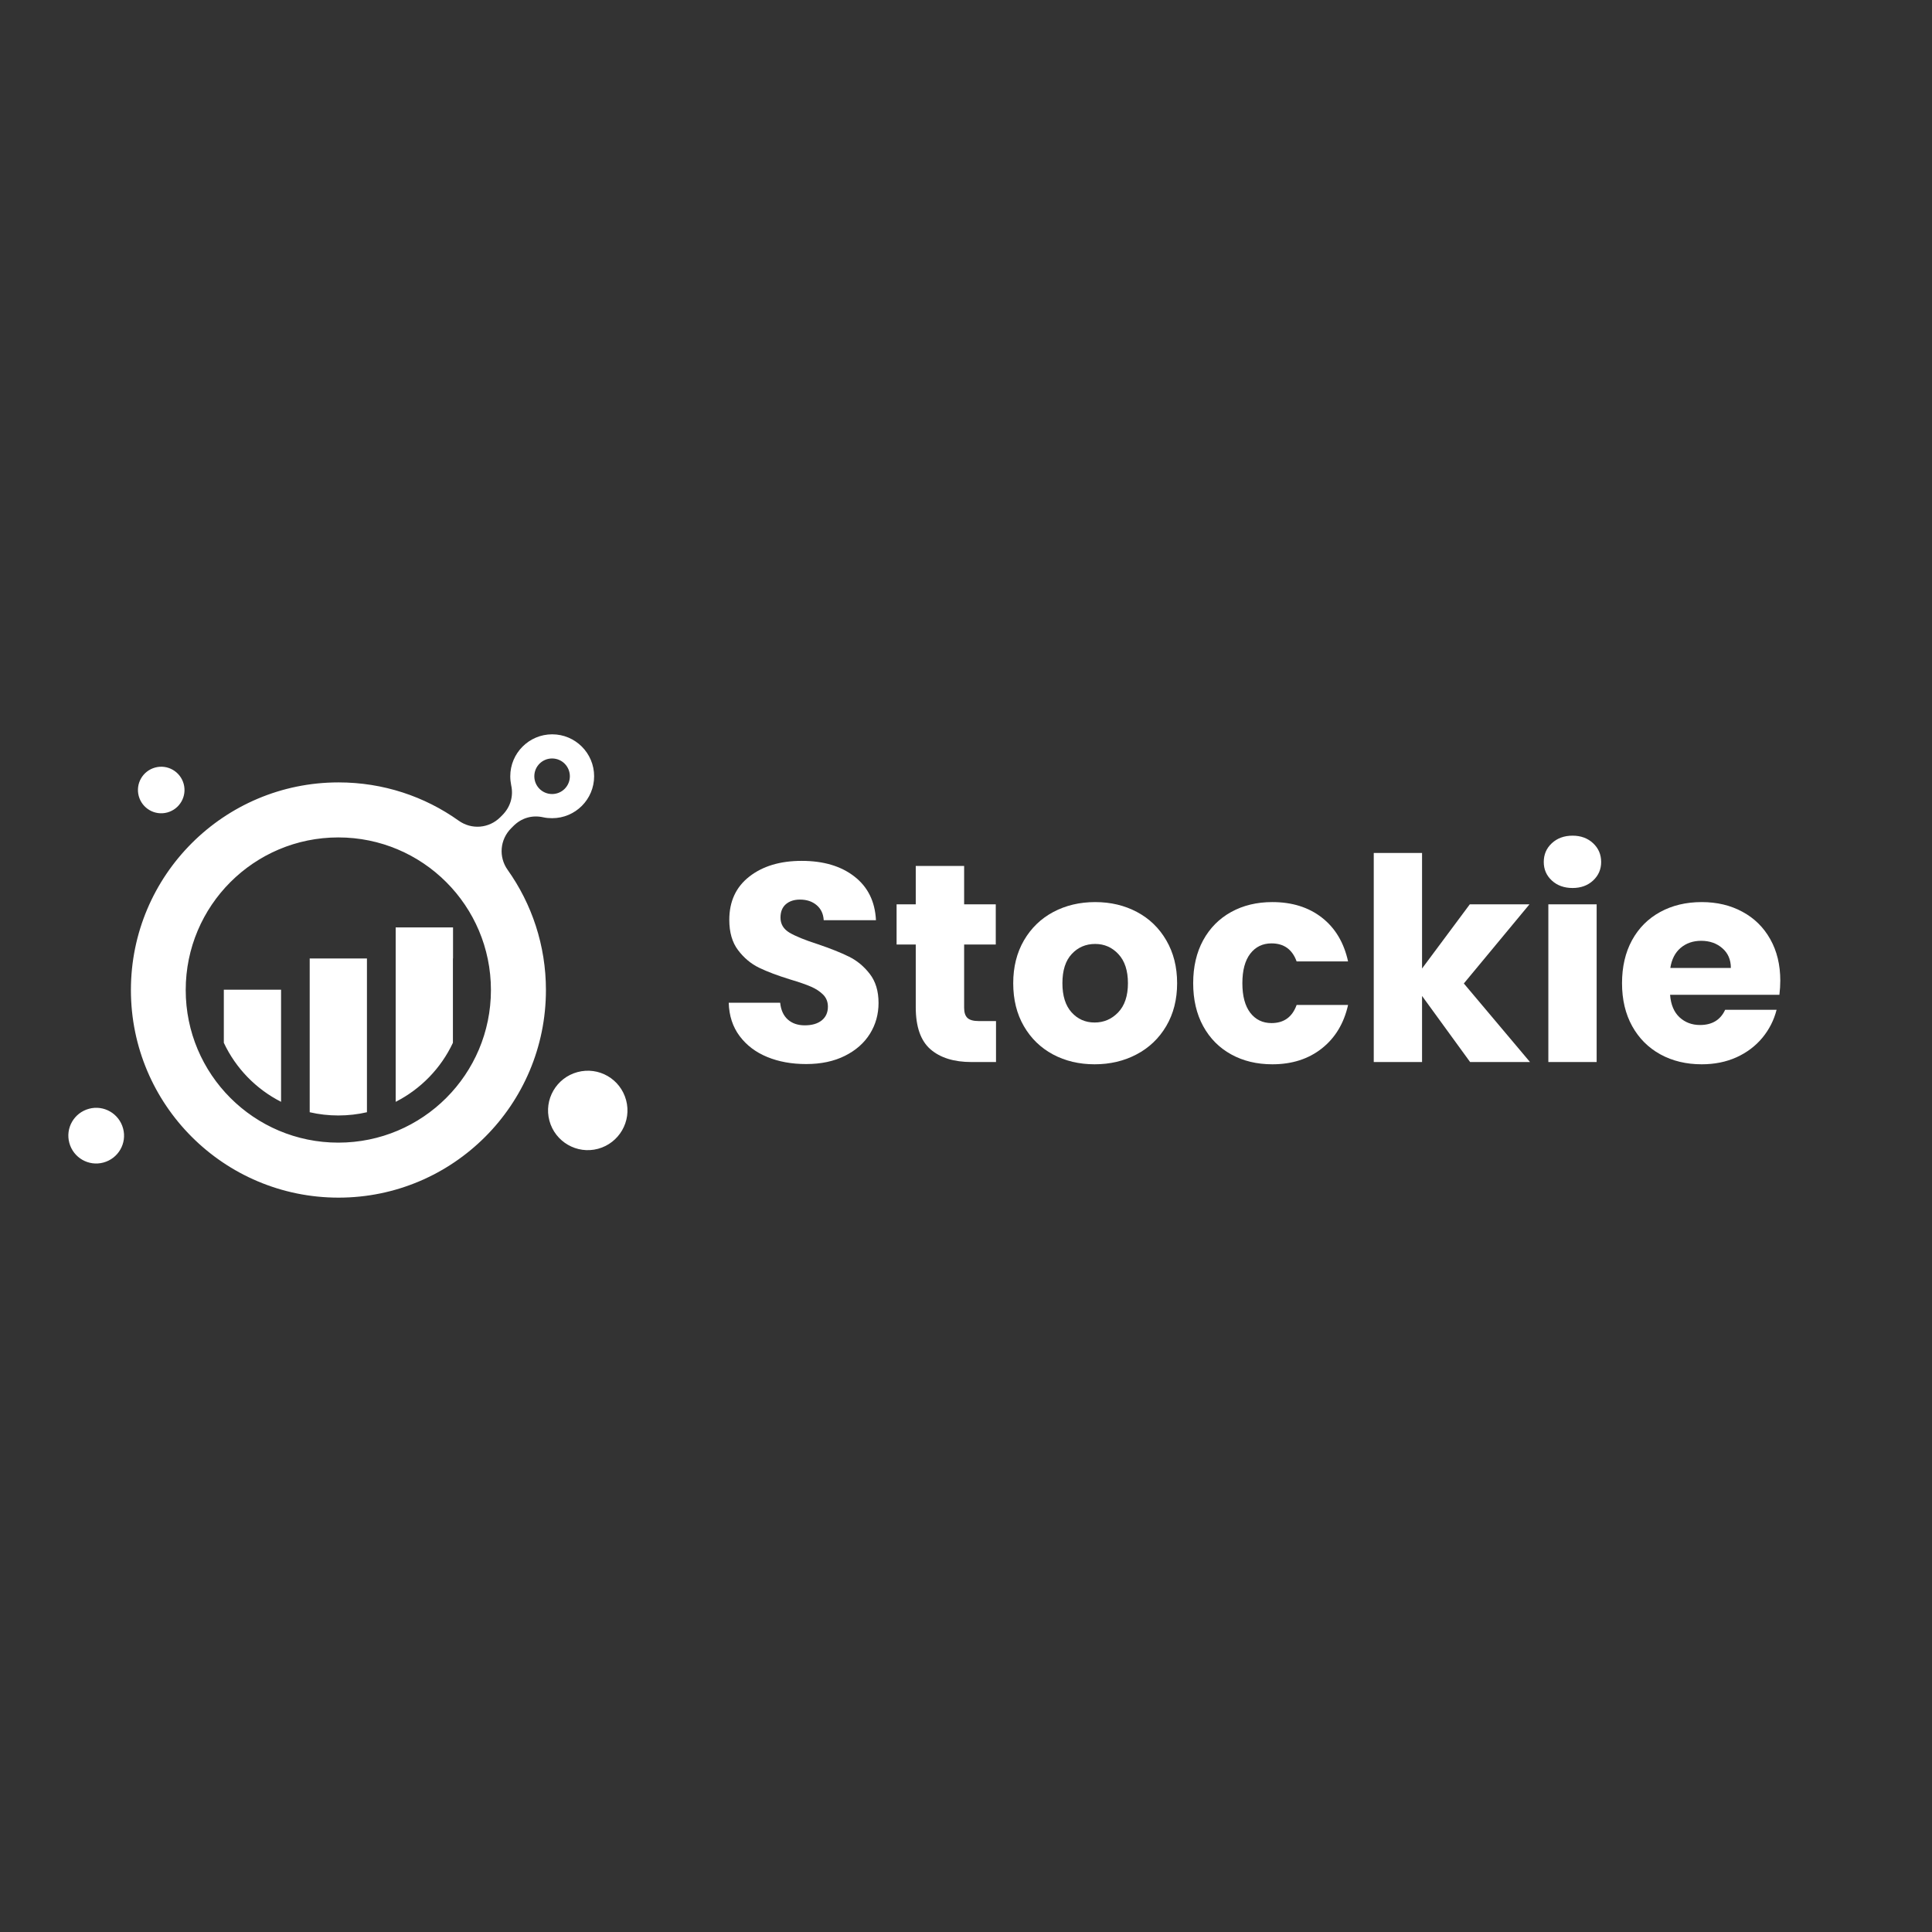 <svg
    xmlns="http://www.w3.org/2000/svg"
    xmlns:xlink="http://www.w3.org/1999/xlink"
    width="500"
    zoomAndPan="magnify"
    viewBox="0 0 375 375"
    height="500"
    preserveAspectRatio="xMidYMid meet"
    version="1.0"
>
    <rect x="0" y="0" width="375" height="375" fill="#333333" stroke="none"/>
    <defs>
        <g/>
        <clipPath id="a4eae26510">
            <path d="M 13 142.531 L 122 142.531 L 122 232.531 L 13 232.531 Z M 13 142.531 " clip-rule="nonzero"/>
        </clipPath>
    </defs>
    <g fill="#ffffff" fill-opacity="1">
        <g transform="translate(139.149, 206.141)">
            <g>
                <path d="M 17.328 0.391 C 14.516 0.391 11.992 -0.066 9.766 -0.984 C 7.535 -1.898 5.75 -3.254 4.406 -5.047 C 3.07 -6.836 2.367 -8.992 2.297 -11.516 L 12.281 -11.516 C 12.426 -10.086 12.922 -9 13.766 -8.25 C 14.609 -7.5 15.707 -7.125 17.062 -7.125 C 18.445 -7.125 19.539 -7.441 20.344 -8.078 C 21.145 -8.723 21.547 -9.613 21.547 -10.75 C 21.547 -11.695 21.227 -12.484 20.594 -13.109 C 19.957 -13.734 19.172 -14.242 18.234 -14.641 C 17.305 -15.047 15.984 -15.504 14.266 -16.016 C 11.773 -16.785 9.742 -17.551 8.172 -18.312 C 6.598 -19.082 5.242 -20.219 4.109 -21.719 C 2.973 -23.219 2.406 -25.176 2.406 -27.594 C 2.406 -31.176 3.703 -33.977 6.297 -36 C 8.898 -38.031 12.285 -39.047 16.453 -39.047 C 20.691 -39.047 24.109 -38.031 26.703 -36 C 29.305 -33.977 30.695 -31.156 30.875 -27.531 L 20.734 -27.531 C 20.66 -28.77 20.203 -29.742 19.359 -30.453 C 18.516 -31.172 17.438 -31.531 16.125 -31.531 C 14.988 -31.531 14.07 -31.227 13.375 -30.625 C 12.688 -30.02 12.344 -29.156 12.344 -28.031 C 12.344 -26.781 12.926 -25.805 14.094 -25.109 C 15.258 -24.422 17.086 -23.676 19.578 -22.875 C 22.066 -22.031 24.086 -21.223 25.641 -20.453 C 27.191 -19.691 28.535 -18.578 29.672 -17.109 C 30.805 -15.648 31.375 -13.77 31.375 -11.469 C 31.375 -9.27 30.816 -7.273 29.703 -5.484 C 28.586 -3.691 26.969 -2.266 24.844 -1.203 C 22.719 -0.141 20.211 0.391 17.328 0.391 Z M 17.328 0.391 "/>
            </g>
        </g>
    </g>
    <g fill="#ffffff" fill-opacity="1">
        <g transform="translate(172.872, 206.141)">
            <g>
                <path d="M 20.453 -7.953 L 20.453 0 L 15.688 0 C 12.281 0 9.625 -0.828 7.719 -2.484 C 5.82 -4.148 4.875 -6.867 4.875 -10.641 L 4.875 -22.812 L 1.156 -22.812 L 1.156 -30.609 L 4.875 -30.609 L 4.875 -38.062 L 14.266 -38.062 L 14.266 -30.609 L 20.406 -30.609 L 20.406 -22.812 L 14.266 -22.812 L 14.266 -10.531 C 14.266 -9.613 14.484 -8.953 14.922 -8.547 C 15.359 -8.148 16.086 -7.953 17.109 -7.953 Z M 20.453 -7.953 "/>
            </g>
        </g>
    </g>
    <g fill="#ffffff" fill-opacity="1">
        <g transform="translate(195.135, 206.141)">
            <g>
                <path d="M 17.328 0.438 C 14.328 0.438 11.629 -0.203 9.234 -1.484 C 6.848 -2.766 4.969 -4.594 3.594 -6.969 C 2.219 -9.344 1.531 -12.117 1.531 -15.297 C 1.531 -18.441 2.223 -21.211 3.609 -23.609 C 5.004 -26.004 6.906 -27.844 9.312 -29.125 C 11.727 -30.406 14.438 -31.047 17.438 -31.047 C 20.438 -31.047 23.141 -30.406 25.547 -29.125 C 27.961 -27.844 29.863 -26.004 31.25 -23.609 C 32.645 -21.211 33.344 -18.441 33.344 -15.297 C 33.344 -12.148 32.641 -9.379 31.234 -6.984 C 29.828 -4.598 27.906 -2.766 25.469 -1.484 C 23.039 -0.203 20.328 0.438 17.328 0.438 Z M 17.328 -7.672 C 19.117 -7.672 20.645 -8.328 21.906 -9.641 C 23.164 -10.961 23.797 -12.848 23.797 -15.297 C 23.797 -17.742 23.18 -19.625 21.953 -20.938 C 20.734 -22.258 19.227 -22.922 17.438 -22.922 C 15.613 -22.922 14.098 -22.27 12.891 -20.969 C 11.68 -19.676 11.078 -17.785 11.078 -15.297 C 11.078 -12.848 11.672 -10.961 12.859 -9.641 C 14.047 -8.328 15.535 -7.672 17.328 -7.672 Z M 17.328 -7.672 "/>
            </g>
        </g>
    </g>
    <g fill="#ffffff" fill-opacity="1">
        <g transform="translate(230.065, 206.141)">
            <g>
                <path d="M 1.531 -15.297 C 1.531 -18.484 2.176 -21.266 3.469 -23.641 C 4.77 -26.016 6.582 -27.844 8.906 -29.125 C 11.227 -30.406 13.891 -31.047 16.891 -31.047 C 20.734 -31.047 23.941 -30.039 26.516 -28.031 C 29.098 -26.02 30.789 -23.188 31.594 -19.531 L 21.609 -19.531 C 20.766 -21.863 19.141 -23.031 16.734 -23.031 C 15.016 -23.031 13.641 -22.363 12.609 -21.031 C 11.586 -19.695 11.078 -17.785 11.078 -15.297 C 11.078 -12.816 11.586 -10.906 12.609 -9.562 C 13.641 -8.227 15.016 -7.562 16.734 -7.562 C 19.141 -7.562 20.766 -8.734 21.609 -11.078 L 31.594 -11.078 C 30.789 -7.492 29.086 -4.676 26.484 -2.625 C 23.891 -0.582 20.691 0.438 16.891 0.438 C 13.891 0.438 11.227 -0.203 8.906 -1.484 C 6.582 -2.766 4.77 -4.594 3.469 -6.969 C 2.176 -9.344 1.531 -12.117 1.531 -15.297 Z M 1.531 -15.297 "/>
            </g>
        </g>
    </g>
    <g fill="#ffffff" fill-opacity="1">
        <g transform="translate(263.239, 206.141)">
            <g>
                <path d="M 22.109 0 L 12.781 -12.828 L 12.781 0 L 3.406 0 L 3.406 -40.578 L 12.781 -40.578 L 12.781 -18.156 L 22.047 -30.609 L 33.625 -30.609 L 20.891 -15.25 L 33.734 0 Z M 22.109 0 "/>
            </g>
        </g>
    </g>
    <g fill="#ffffff" fill-opacity="1">
        <g transform="translate(297.127, 206.141)">
            <g>
                <path d="M 8.109 -33.781 C 6.473 -33.781 5.129 -34.266 4.078 -35.234 C 3.035 -36.203 2.516 -37.398 2.516 -38.828 C 2.516 -40.285 3.035 -41.5 4.078 -42.469 C 5.129 -43.445 6.473 -43.938 8.109 -43.938 C 9.723 -43.938 11.051 -43.445 12.094 -42.469 C 13.133 -41.5 13.656 -40.285 13.656 -38.828 C 13.656 -37.398 13.133 -36.203 12.094 -35.234 C 11.051 -34.266 9.723 -33.781 8.109 -33.781 Z M 12.781 -30.609 L 12.781 0 L 3.406 0 L 3.406 -30.609 Z M 12.781 -30.609 "/>
            </g>
        </g>
    </g>
    <g fill="#ffffff" fill-opacity="1">
        <g transform="translate(313.303, 206.141)">
            <g>
                <path d="M 32.25 -15.797 C 32.25 -14.922 32.191 -14.004 32.078 -13.047 L 10.859 -13.047 C 11.004 -11.148 11.613 -9.695 12.688 -8.688 C 13.77 -7.688 15.098 -7.188 16.672 -7.188 C 19.016 -7.188 20.641 -8.172 21.547 -10.141 L 31.531 -10.141 C 31.02 -8.129 30.098 -6.316 28.766 -4.703 C 27.43 -3.098 25.758 -1.836 23.75 -0.922 C 21.738 -0.016 19.488 0.438 17 0.438 C 14 0.438 11.328 -0.203 8.984 -1.484 C 6.648 -2.766 4.82 -4.594 3.5 -6.969 C 2.188 -9.344 1.531 -12.117 1.531 -15.297 C 1.531 -18.484 2.176 -21.266 3.469 -23.641 C 4.77 -26.016 6.594 -27.844 8.938 -29.125 C 11.281 -30.406 13.969 -31.047 17 -31.047 C 19.957 -31.047 22.586 -30.422 24.891 -29.172 C 27.203 -27.93 29.004 -26.16 30.297 -23.859 C 31.598 -21.555 32.25 -18.867 32.25 -15.797 Z M 22.656 -18.266 C 22.656 -19.867 22.102 -21.145 21 -22.094 C 19.906 -23.051 18.535 -23.531 16.891 -23.531 C 15.316 -23.531 13.988 -23.07 12.906 -22.156 C 11.832 -21.238 11.164 -19.941 10.906 -18.266 Z M 22.656 -18.266 "/>
            </g>
        </g>
    </g>
    <g clip-path="url(#a4eae26510)">
        <path fill="#ffffff" d="M 105.965 192.164 C 105.965 183.484 103.211 175.434 98.543 168.855 C 96.742 166.34 97.027 162.953 99.219 160.762 L 99.652 160.328 C 101.215 158.766 103.277 158.156 105.445 158.637 C 106.008 158.766 106.574 158.809 107.18 158.809 C 111.672 158.809 115.32 155.164 115.32 150.672 C 115.32 146.18 111.672 142.531 107.18 142.531 C 102.691 142.531 99.043 146.18 99.043 150.672 C 99.043 151.258 99.109 151.844 99.219 152.406 C 99.695 154.555 99.066 156.641 97.523 158.199 L 97.113 158.613 C 94.922 160.805 91.535 161.086 89.02 159.285 C 82.441 154.598 74.391 151.863 65.711 151.863 C 43.445 151.863 25.41 169.918 25.41 192.164 C 25.41 214.43 43.469 232.461 65.711 232.461 C 87.934 232.461 105.965 214.43 105.965 192.164 Z M 23.891 219.031 C 23.109 216.145 20.16 214.43 17.273 215.211 C 14.387 215.992 12.672 218.941 13.453 221.828 C 14.234 224.715 17.188 226.43 20.074 225.648 C 22.961 224.867 24.672 221.914 23.891 219.031 Z M 121.527 213.539 C 122.633 217.641 120.18 221.871 116.078 222.98 C 111.977 224.086 107.746 221.633 106.641 217.531 C 105.531 213.43 107.984 209.199 112.086 208.094 C 116.211 206.984 120.418 209.414 121.527 213.539 Z M 35.656 152.168 C 36.305 154.578 34.875 157.051 32.465 157.703 C 30.055 158.352 27.582 156.922 26.93 154.512 C 26.281 152.102 27.711 149.629 30.121 148.977 C 32.531 148.328 35.004 149.758 35.656 152.168 Z M 54.555 213.863 C 49.695 211.391 45.766 207.355 43.445 202.406 L 43.445 192.098 L 54.555 192.098 Z M 87.91 186.043 L 87.91 202.406 C 85.59 207.355 81.66 211.391 76.801 213.863 L 76.801 180.012 L 87.934 180.012 L 87.934 186.043 Z M 60.113 186.043 L 71.223 186.043 L 71.223 215.883 C 69.441 216.297 67.578 216.512 65.668 216.512 C 63.758 216.512 61.891 216.297 60.113 215.883 Z M 110.609 150.672 C 110.609 152.582 109.07 154.121 107.16 154.121 C 105.25 154.121 103.711 152.582 103.711 150.672 C 103.711 148.762 105.25 147.219 107.16 147.219 C 109.07 147.219 110.609 148.762 110.609 150.672 Z M 95.289 192.164 C 95.289 208.527 82.031 221.785 65.668 221.785 C 49.305 221.785 36.047 208.527 36.047 192.164 C 36.047 175.801 49.305 162.543 65.668 162.543 C 82.031 162.543 95.289 175.801 95.289 192.164 Z M 95.289 192.164 " fill-opacity="1" fill-rule="evenodd"/>
    </g>
</svg>

